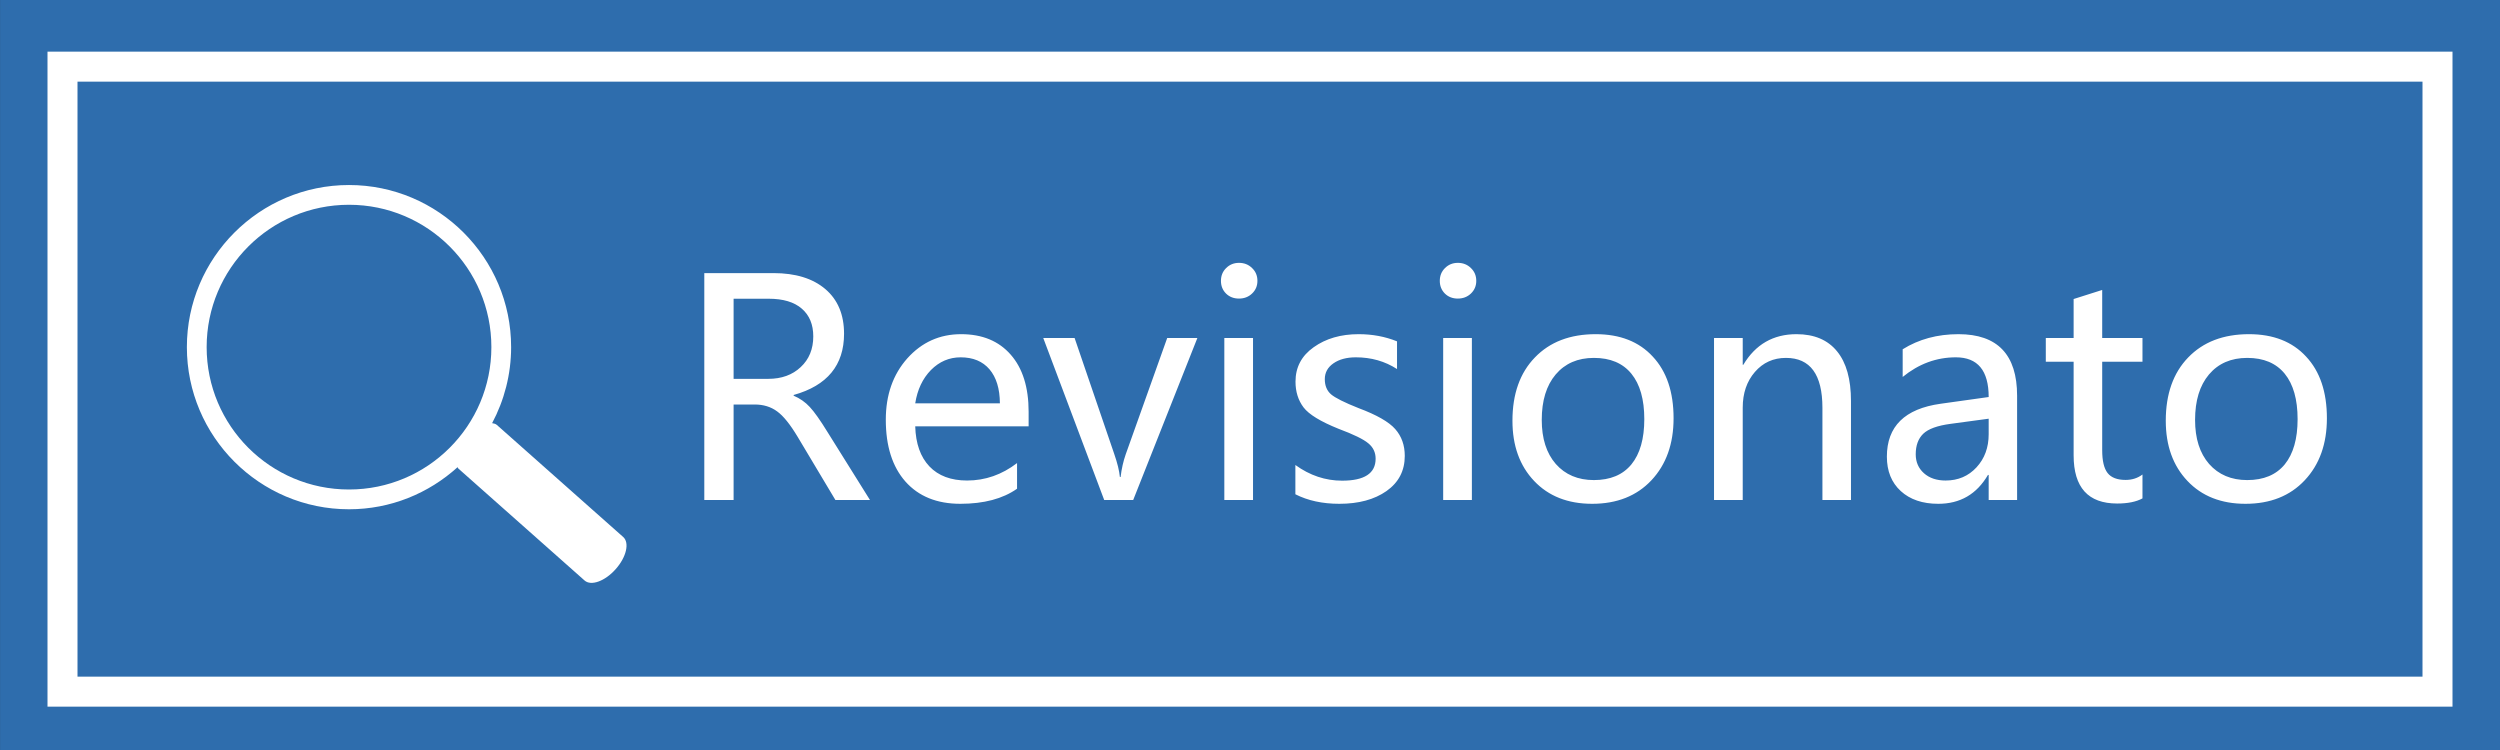 <svg width="100" height="30" viewBox="0 0 100 30" fill="none" xmlns="http://www.w3.org/2000/svg">
<rect x="0" y="0" width="100" height="30" fill="#333333" stroke="none"/>
<g clip-path="url(#clip0_301:128)">
<path d="M100.001 0H0.002V30H100.001V0Z" fill="#2E6DAD"/>
<path d="M97.5 2.666H2.5V27.666H97.5V2.666Z" fill="#2E6DAD"/>
<path d="M97.5 2.666H2.5V27.666H97.5V2.666Z" stroke="white" stroke-width="1.2"/>
<path d="M24.927 21.479L19.877 17C19.826 16.953 19.755 16.937 19.685 16.926C20.168 16.018 20.445 14.983 20.445 13.885C20.445 10.311 17.535 7.401 13.96 7.401C10.384 7.401 7.475 10.311 7.475 13.885C7.475 17.461 10.384 20.371 13.96 20.371C15.631 20.371 17.152 19.73 18.303 18.687C18.316 18.703 18.316 18.726 18.332 18.74L23.382 23.219C23.642 23.451 24.201 23.248 24.627 22.766C25.055 22.287 25.189 21.709 24.927 21.479ZM13.96 19.58C10.815 19.58 8.266 17.031 8.266 13.885C8.266 10.741 10.815 8.191 13.96 8.191C17.105 8.191 19.655 10.741 19.655 13.885C19.655 17.031 17.105 19.58 13.96 19.58Z" fill="white"/>
<path d="M34.799 20H33.416L31.91 17.48C31.609 16.977 31.334 16.635 31.084 16.455C30.834 16.271 30.535 16.18 30.188 16.18H29.344V20H28.172V10.924H30.938C31.82 10.924 32.512 11.137 33.012 11.562C33.512 11.988 33.762 12.584 33.762 13.35C33.762 14.607 33.09 15.424 31.746 15.799V15.828C31.996 15.934 32.211 16.084 32.391 16.279C32.574 16.475 32.81 16.809 33.1 17.281L34.799 20ZM29.344 11.949V15.154H30.727C31.262 15.154 31.695 14.998 32.027 14.685C32.363 14.373 32.531 13.963 32.531 13.455C32.531 12.982 32.379 12.613 32.074 12.348C31.77 12.082 31.326 11.949 30.744 11.949H29.344ZM41.145 17.053H36.609C36.629 17.744 36.818 18.279 37.178 18.658C37.537 19.033 38.039 19.221 38.684 19.221C39.41 19.221 40.076 18.988 40.682 18.523V19.549C40.111 19.951 39.355 20.152 38.414 20.152C37.477 20.152 36.744 19.855 36.217 19.262C35.693 18.668 35.432 17.844 35.432 16.789C35.432 15.797 35.719 14.979 36.293 14.334C36.871 13.69 37.588 13.367 38.443 13.367C39.291 13.367 39.953 13.641 40.43 14.188C40.906 14.73 41.145 15.492 41.145 16.473V17.053ZM39.996 16.133C39.992 15.547 39.853 15.094 39.58 14.773C39.307 14.453 38.922 14.293 38.426 14.293C37.969 14.293 37.572 14.463 37.236 14.803C36.904 15.143 36.695 15.586 36.609 16.133H39.996ZM47.895 13.52L45.328 20H44.168L41.73 13.52H42.984L44.566 18.148C44.695 18.52 44.772 18.83 44.795 19.08H44.824C44.863 18.752 44.932 18.449 45.029 18.172L46.688 13.52H47.895ZM48.838 11.234C48.838 11.031 48.906 10.861 49.043 10.725C49.184 10.584 49.355 10.514 49.559 10.514C49.766 10.514 49.94 10.582 50.08 10.719C50.225 10.855 50.297 11.027 50.297 11.234C50.297 11.438 50.225 11.607 50.08 11.744C49.94 11.877 49.766 11.943 49.559 11.943C49.352 11.943 49.18 11.877 49.043 11.744C48.906 11.607 48.838 11.438 48.838 11.234ZM48.973 20V13.52H50.121V20H48.973ZM51.815 18.6C52.393 19.018 53.016 19.227 53.684 19.227C54.578 19.227 55.025 18.934 55.025 18.348C55.025 18.098 54.928 17.893 54.732 17.732C54.537 17.568 54.141 17.375 53.543 17.152C52.824 16.863 52.357 16.578 52.143 16.297C51.928 16.012 51.82 15.668 51.82 15.266C51.82 14.691 52.062 14.232 52.547 13.889C53.035 13.541 53.635 13.367 54.346 13.367C54.897 13.367 55.408 13.463 55.881 13.654V14.762C55.397 14.449 54.848 14.293 54.234 14.293C53.867 14.293 53.568 14.373 53.338 14.533C53.107 14.693 52.992 14.904 52.992 15.166C52.992 15.424 53.074 15.625 53.238 15.77C53.406 15.914 53.775 16.1 54.346 16.326C55.068 16.596 55.557 16.875 55.81 17.164C56.065 17.453 56.191 17.811 56.191 18.236C56.191 18.83 55.947 19.299 55.459 19.643C54.975 19.982 54.346 20.152 53.572 20.152C52.9 20.152 52.315 20.025 51.815 19.771V18.6ZM57.592 11.234C57.592 11.031 57.66 10.861 57.797 10.725C57.938 10.584 58.109 10.514 58.312 10.514C58.52 10.514 58.693 10.582 58.834 10.719C58.978 10.855 59.051 11.027 59.051 11.234C59.051 11.438 58.978 11.607 58.834 11.744C58.693 11.877 58.52 11.943 58.312 11.943C58.105 11.943 57.934 11.877 57.797 11.744C57.66 11.607 57.592 11.438 57.592 11.234ZM57.727 20V13.52H58.875V20H57.727ZM60.498 16.83C60.498 15.76 60.797 14.916 61.395 14.299C61.992 13.678 62.803 13.367 63.826 13.367C64.799 13.367 65.561 13.666 66.111 14.264C66.666 14.857 66.943 15.68 66.943 16.73C66.943 17.754 66.648 18.58 66.059 19.209C65.469 19.838 64.678 20.152 63.685 20.152C62.717 20.152 61.943 19.848 61.365 19.238C60.787 18.629 60.498 17.826 60.498 16.83ZM61.67 16.795C61.67 17.541 61.857 18.129 62.232 18.559C62.611 18.988 63.119 19.203 63.756 19.203C64.412 19.203 64.912 18.994 65.256 18.576C65.6 18.154 65.772 17.551 65.772 16.766C65.772 15.977 65.6 15.371 65.256 14.949C64.912 14.527 64.412 14.316 63.756 14.316C63.111 14.316 62.602 14.537 62.227 14.979C61.855 15.42 61.67 16.025 61.67 16.795ZM74.039 20H72.897V16.314C72.897 14.982 72.41 14.316 71.438 14.316C70.934 14.316 70.519 14.504 70.195 14.879C69.871 15.254 69.709 15.729 69.709 16.303V20H68.561V13.52H69.709V14.592H69.732C70.221 13.775 70.93 13.367 71.859 13.367C72.57 13.367 73.111 13.596 73.482 14.053C73.853 14.506 74.039 15.168 74.039 16.039V20ZM76.107 13.971C76.752 13.568 77.496 13.367 78.34 13.367C79.902 13.367 80.684 14.188 80.684 15.828V20H79.547V18.998H79.518C79.068 19.768 78.406 20.152 77.531 20.152C76.902 20.152 76.402 19.982 76.031 19.643C75.66 19.303 75.475 18.844 75.475 18.266C75.475 17.055 76.191 16.35 77.625 16.15L79.547 15.881C79.547 14.822 79.109 14.293 78.234 14.293C77.457 14.293 76.748 14.555 76.107 15.078V13.971ZM78.029 16.953C77.498 17.023 77.131 17.156 76.928 17.352C76.728 17.547 76.629 17.82 76.629 18.172C76.629 18.48 76.738 18.732 76.957 18.928C77.176 19.123 77.465 19.221 77.824 19.221C78.324 19.221 78.736 19.045 79.061 18.693C79.385 18.342 79.547 17.9 79.547 17.369V16.748L78.029 16.953ZM85.699 19.936C85.449 20.072 85.111 20.141 84.686 20.141C83.525 20.141 82.945 19.498 82.945 18.213V14.469H81.832V13.52H82.945V11.961L84.088 11.598V13.52H85.699V14.469H84.088V18.008C84.088 18.434 84.16 18.738 84.305 18.922C84.449 19.105 84.689 19.197 85.025 19.197C85.283 19.197 85.508 19.125 85.699 18.98V19.936ZM86.631 16.83C86.631 15.76 86.93 14.916 87.527 14.299C88.125 13.678 88.936 13.367 89.959 13.367C90.932 13.367 91.693 13.666 92.244 14.264C92.799 14.857 93.076 15.68 93.076 16.73C93.076 17.754 92.781 18.58 92.191 19.209C91.602 19.838 90.811 20.152 89.818 20.152C88.85 20.152 88.076 19.848 87.498 19.238C86.92 18.629 86.631 17.826 86.631 16.83ZM87.803 16.795C87.803 17.541 87.99 18.129 88.365 18.559C88.744 18.988 89.252 19.203 89.889 19.203C90.545 19.203 91.045 18.994 91.389 18.576C91.732 18.154 91.904 17.551 91.904 16.766C91.904 15.977 91.732 15.371 91.389 14.949C91.045 14.527 90.545 14.316 89.889 14.316C89.244 14.316 88.734 14.537 88.359 14.979C87.988 15.42 87.803 16.025 87.803 16.795Z" fill="white"/>
</g>
<defs>
<clipPath id="clip0_301:128">
<rect width="100" height="30" fill="white"/>
</clipPath>
</defs>
</svg>
